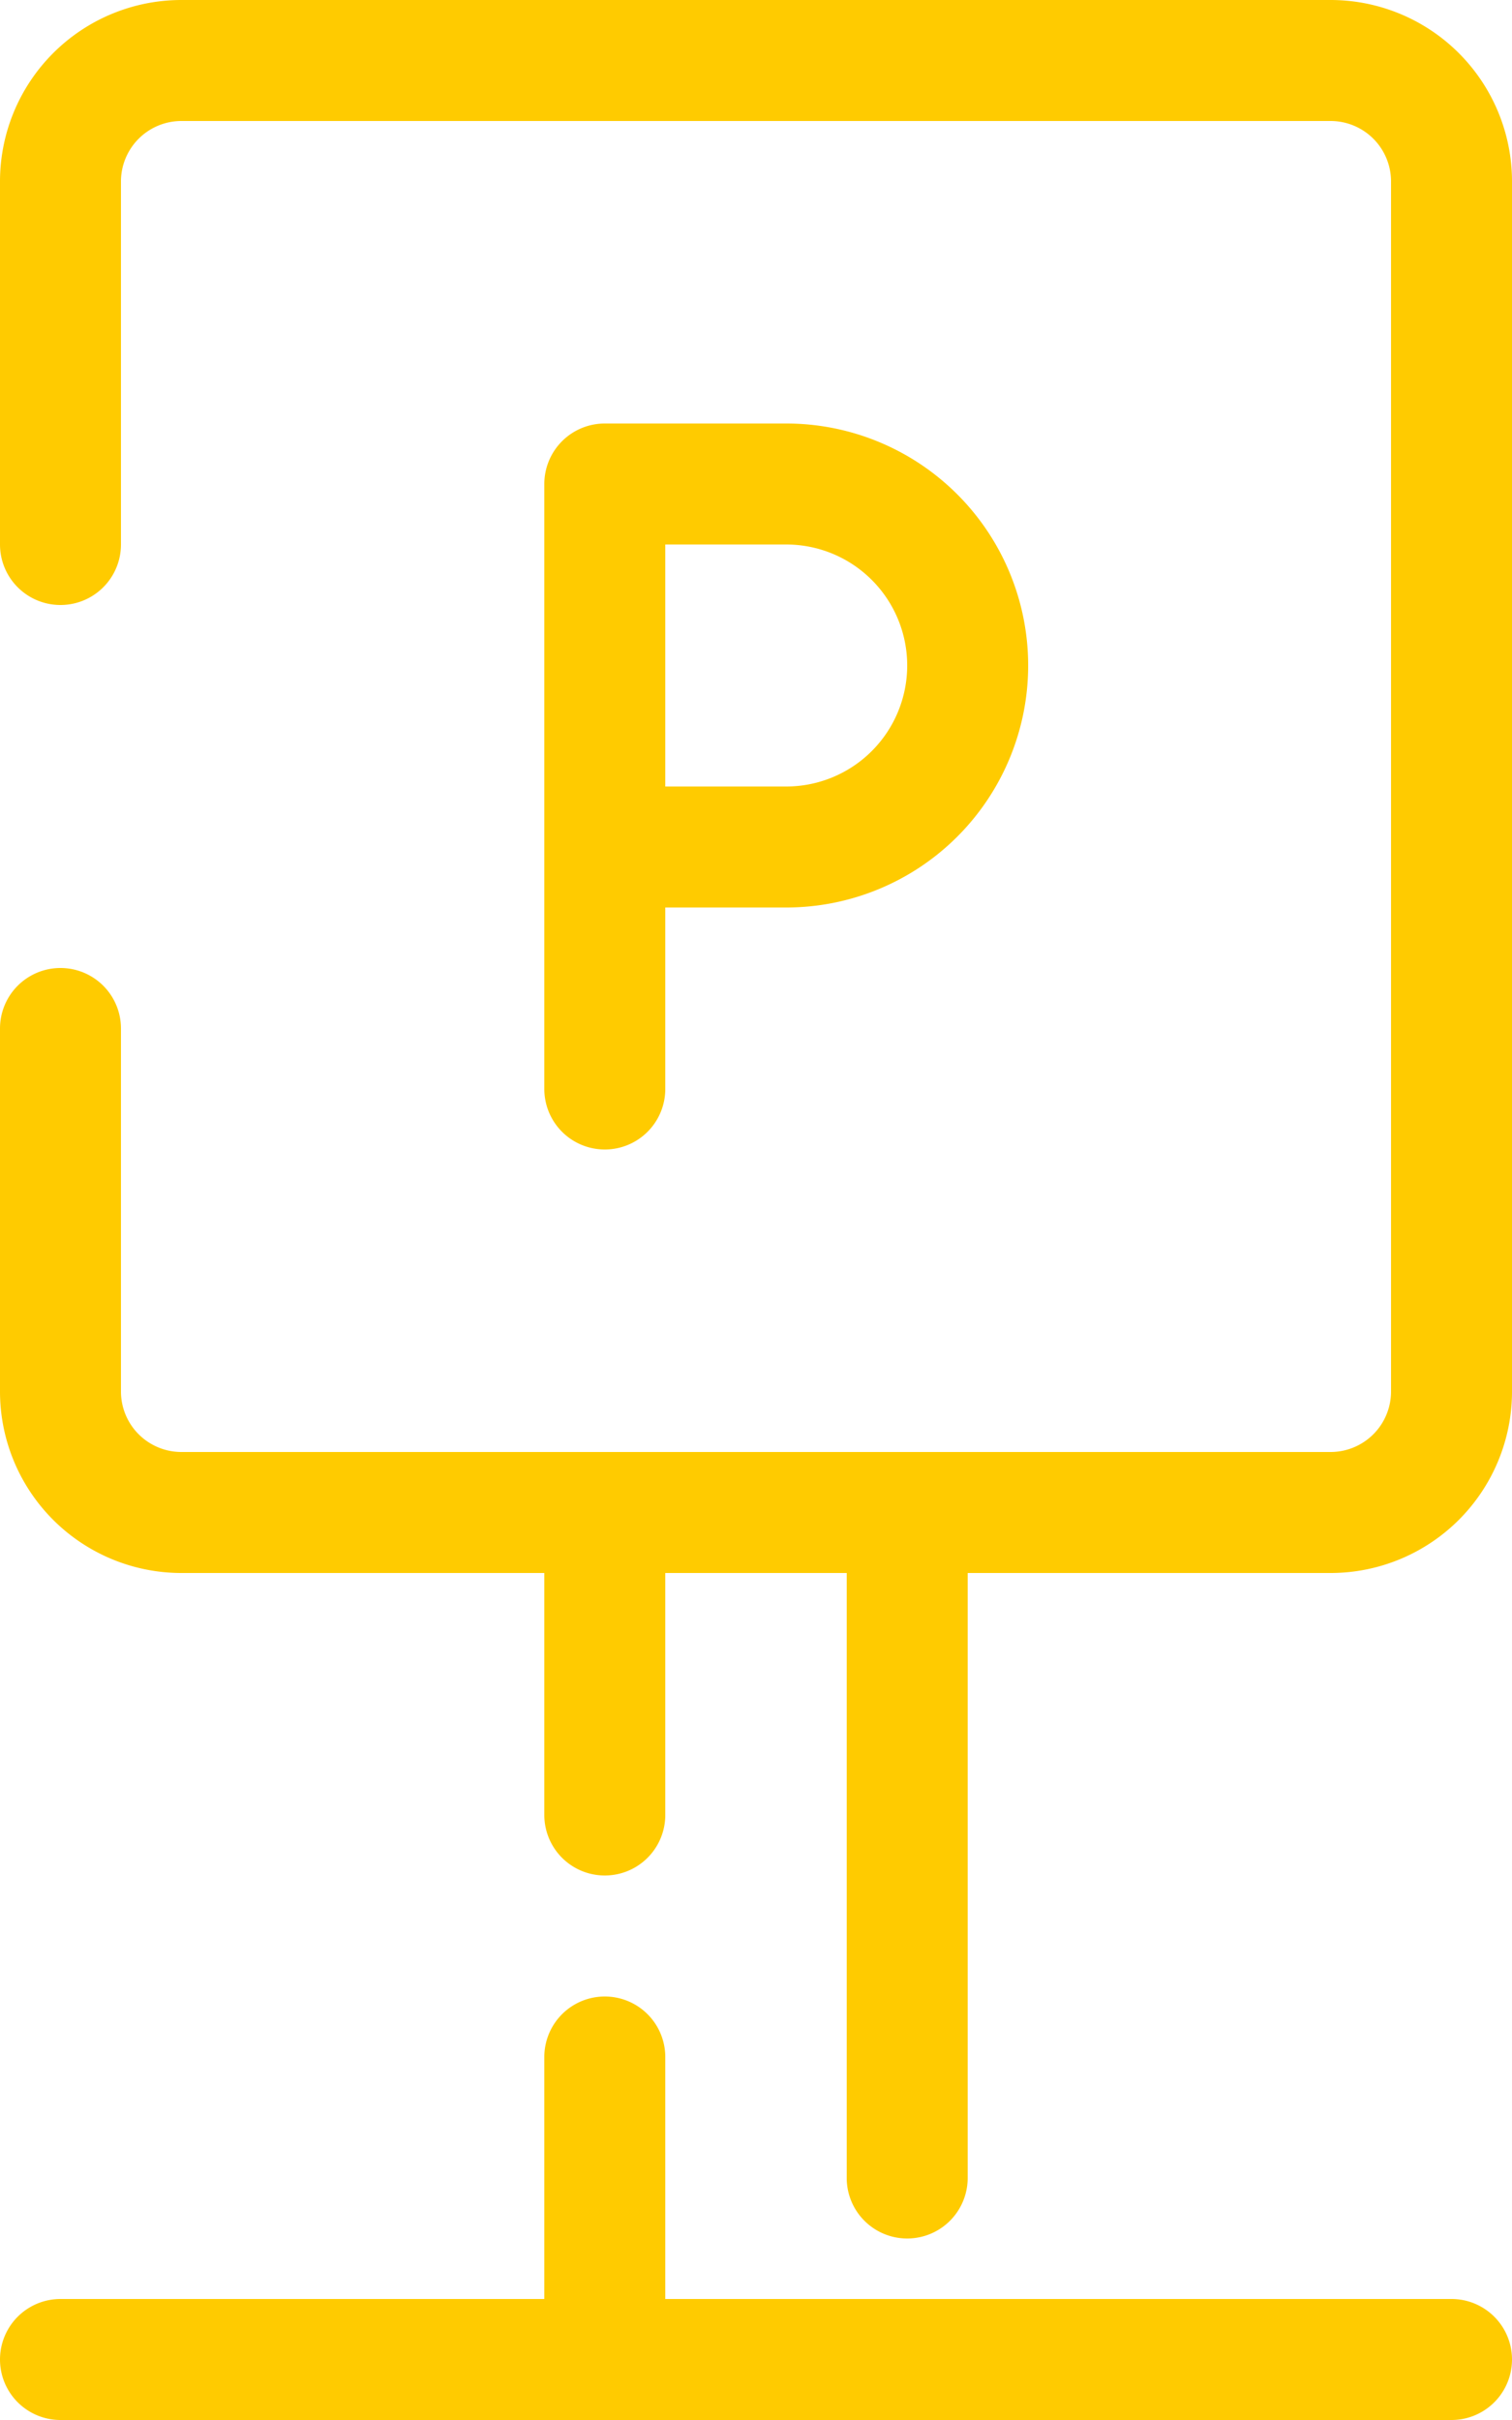 <svg xmlns="http://www.w3.org/2000/svg" xmlns:xlink="http://www.w3.org/1999/xlink" width="25" height="40" viewBox="0 0 25 40"><defs><path id="onlba" d="M49 1893a1 1 0 0 1-1-1v-10a1 1 0 0 1 1-1h3a4 4 0 0 1 0 8h-2v3a1 1 0 0 1-1 1zm3-6a2 2 0 1 0 0-4h-2v4zm9 13h-6v10a1 1 0 1 1-2 0v-10h-3v4a1 1 0 1 1-2 0v-4h-6a3 3 0 0 1-3-3v-6a1 1 0 1 1 2 0v6a1 1 0 0 0 1 1h19a1 1 0 0 0 1-1v-20a1 1 0 0 0-1-1H42a1 1 0 0 0-1 1v6a1 1 0 1 1-2 0v-6a3 3 0 0 1 3-3h19a3 3 0 0 1 3 3v20a3 3 0 0 1-3 3zm-21 12h8v-4a1 1 0 1 1 2 0v4h13a1 1 0 0 1 0 2H40a1 1 0 1 1 0-2z"/></defs><use fill="#ffcb00" xlink:href="#onlba" transform="translate(-39 -1874)"/></svg>